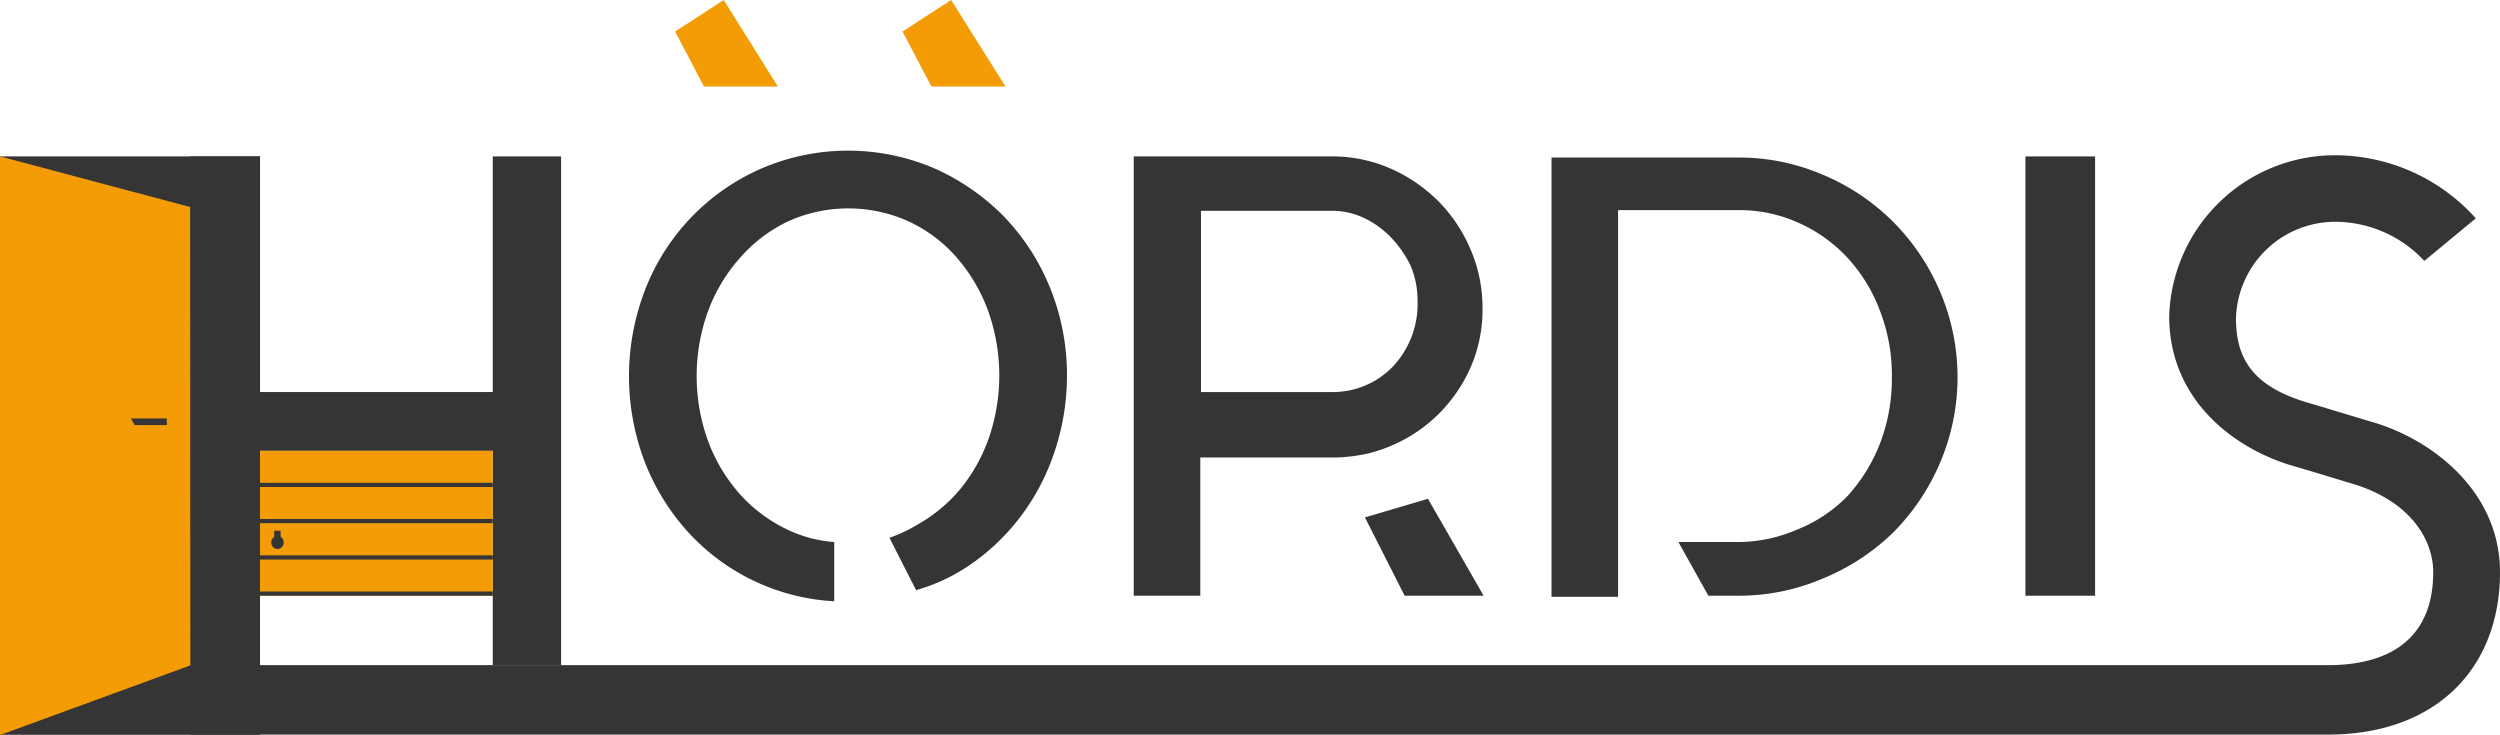 <svg xmlns="http://www.w3.org/2000/svg" viewBox="0 0 112.68 33.12">
  <defs>
    <style>
      .cls-1 {
        fill: #353535;
      }

      .cls-2 {
        fill: #f39c05;
      }
    </style>
  </defs>
  <title>Logo her</title>
  <g id="Слой_2" data-name="Слой 2">
    <g id="Слой_1-2" data-name="Слой 1">
      <rect class="cls-1" y="7.05" width="11.72" height="26.07"/>
      <polygon class="cls-2" points="45.32 3.9 41.98 3.9 40.68 1.42 42.87 0 45.32 3.9"/>
      <polygon class="cls-2" points="35.06 3.9 31.73 3.9 30.43 1.42 32.62 0 35.06 3.9"/>
      <g>
        <polygon class="cls-1" points="25.29 29.99 25.29 7.05 22.21 7.05 22.21 17.67 11.22 17.67 11.22 20.32 22.21 20.32 22.21 29.99 25.29 29.99"/>
        <rect class="cls-1" x="8.58" y="7.05" width="3.14" height="19.8"/>
      </g>
      <path class="cls-1" d="M43.66,25.5A9.78,9.78,0,0,0,46,23.28a10,10,0,0,0,1.53-2.92A10.68,10.68,0,0,0,48.09,17a10.45,10.45,0,0,0-.75-4,10.08,10.08,0,0,0-2.08-3.23,10.22,10.22,0,0,0-3.14-2.18,9.88,9.88,0,0,0-7.79,0A9.82,9.82,0,0,0,29.1,13a10.83,10.83,0,0,0,0,7.92,10.13,10.13,0,0,0,2.09,3.25A9.61,9.61,0,0,0,37.6,27.1V24.43a5.85,5.85,0,0,1-2.13-.57,6.74,6.74,0,0,1-2.15-1.62,7.55,7.55,0,0,1-1.42-2.4,8.6,8.6,0,0,1,0-5.78,7.55,7.55,0,0,1,1.42-2.4A6.74,6.74,0,0,1,35.47,10,6.6,6.6,0,0,1,41,10a6.48,6.48,0,0,1,2.14,1.63,7.65,7.65,0,0,1,1.4,2.39,8.67,8.67,0,0,1,.05,5.66,7.6,7.6,0,0,1-1.28,2.33,7,7,0,0,1-2,1.66,6.59,6.59,0,0,1-1.22.57l1.2,2.36A8.32,8.32,0,0,0,43.66,25.5Z"/>
      <path class="cls-1" d="M62.91,20a6.75,6.75,0,0,0,2.82-2.43,6.47,6.47,0,0,0,1.09-3.68,6.61,6.61,0,0,0-.54-2.65,6.9,6.9,0,0,0-1.46-2.18,7.07,7.07,0,0,0-2.16-1.47A6.53,6.53,0,0,0,60,7.05h-8.9v19.8h3V20.62h.62l3.39,0q1.29,0,2.16,0a7.88,7.88,0,0,0,1.39-.18A7,7,0,0,0,62.91,20ZM60,17.67H54.13V9.5H60a3.37,3.37,0,0,1,1.53.35,4.11,4.11,0,0,1,1.21.9A4.87,4.87,0,0,1,63.59,12a4,4,0,0,1,.3,1.52,4.11,4.11,0,0,1-1.11,3A3.75,3.75,0,0,1,60,17.67Z"/>
      <polygon class="cls-1" points="66.87 26.85 64.36 22.48 61.52 23.32 63.31 26.85 66.87 26.85"/>
      <path class="cls-1" d="M78.33,26.85a9.59,9.59,0,0,0,3.84-.78A9.87,9.87,0,0,0,85.33,24a10,10,0,0,0,2.12-3.16,9.84,9.84,0,0,0,0-7.68A10,10,0,0,0,85.33,10a9.87,9.87,0,0,0-3.16-2.12,9.59,9.59,0,0,0-3.84-.78h-8.4v19.8h3V9.47h5.44a6.47,6.47,0,0,1,2.71.58,6.75,6.75,0,0,1,2.21,1.59A7.27,7.27,0,0,1,84.73,14,8,8,0,0,1,85.27,17a8.12,8.12,0,0,1-.54,3,7.6,7.6,0,0,1-1.48,2.38A6.59,6.59,0,0,1,81,23.87a6.73,6.73,0,0,1-2.7.56H75.65L77,26.85Z"/>
      <rect class="cls-1" x="91.29" y="7.05" width="3.14" height="19.8"/>
      <path class="cls-1" d="M106.85,19l-2.69-.81c-2.61-.73-3.38-2-3.38-3.85A4.48,4.48,0,0,1,105.44,10a5.51,5.51,0,0,1,3.83,1.76l2.32-1.92A8.54,8.54,0,0,0,105.44,7a7.48,7.48,0,0,0-7.67,7.25c0,3.83,3,6,5.58,6.75.47.13,2.23.67,2.64.79,2.67.79,3.68,2.55,3.68,4,0,2.86-1.8,4.19-4.75,4.19H8.58v3.13h96.34c4.89,0,7.76-3,7.76-7.32C112.68,22.11,109.56,19.76,106.85,19Z"/>
      <polygon class="cls-2" points="8.58 29.99 0 33.13 0 7.05 8.57 9.33 8.58 29.99"/>
      <polygon class="cls-1" points="6.07 19.16 5.9 18.86 7.52 18.86 7.52 19.16 6.07 19.16"/>
      <rect class="cls-2" x="11.72" y="20.32" width="10.49" height="6.53"/>
      <g>
        <rect class="cls-1" x="11.72" y="21.76" width="10.49" height="0.19"/>
        <rect class="cls-1" x="11.72" y="23.39" width="10.49" height="0.19"/>
        <rect class="cls-1" x="11.72" y="25.03" width="10.49" height="0.19"/>
        <rect class="cls-1" x="11.72" y="26.66" width="10.49" height="0.19"/>
      </g>
      <path class="cls-1" d="M12.65,24.2v-.28h-.29v.28a.27.27,0,0,0-.13.21.28.28,0,1,0,.55,0A.24.24,0,0,0,12.65,24.2Z"/>
    </g>
  </g>
</svg>
